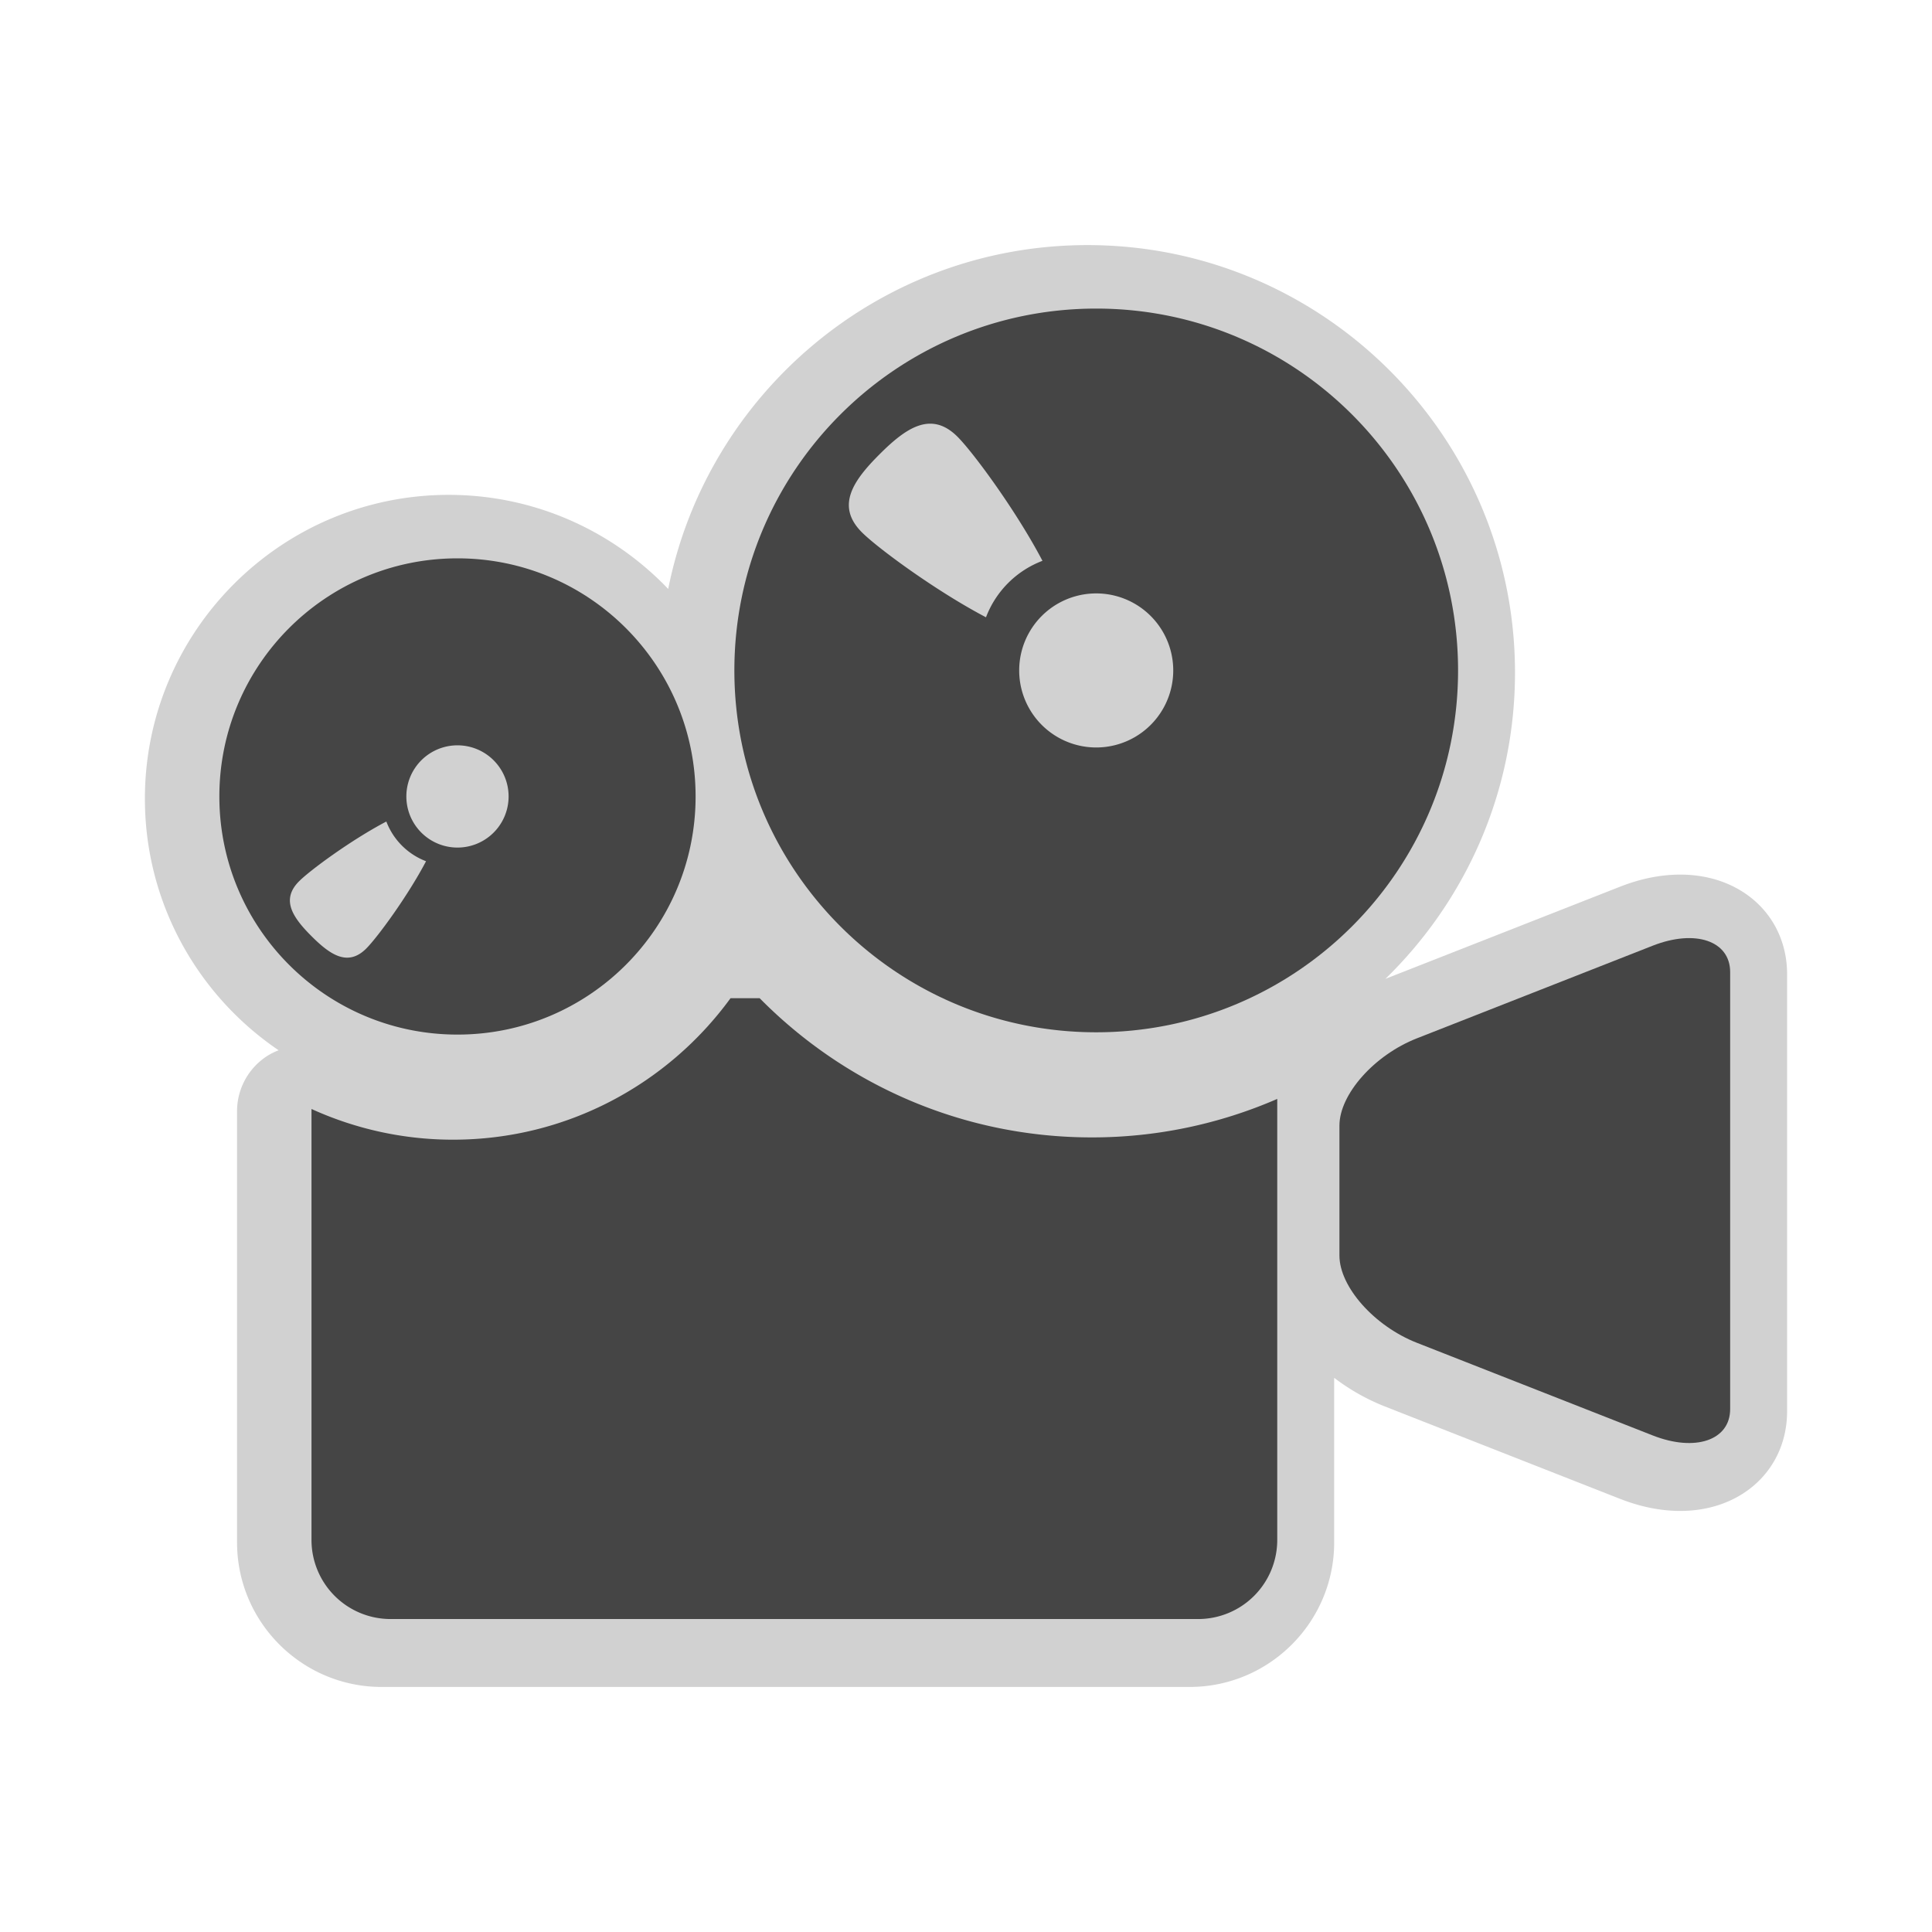 <?xml version="1.0"?><svg version="1.1" id="圖層_1" xmlns="http://www.w3.org/2000/svg" x="0" y="0" viewBox="0 0 100 100" xml:space="preserve"><path d="M86.971 45.269c-1.011 0-2.061.211-3.121.628l-12.143 4.769c4.134-4.023 6.709-9.641 6.709-15.851 0-12.202-9.927-22.129-22.129-22.129-10.72 0-19.681 7.663-21.701 17.798-2.865-2.997-6.897-4.87-11.361-4.87-8.671 0-15.725 7.054-15.725 15.725 0 5.411 2.748 10.192 6.921 13.023a3.395 3.395 0 0 0-.591.295 3.401 3.401 0 0 0-1.56 2.859v22.319c0 4.125 3.356 7.481 7.481 7.481h41.825c4.125 0 7.481-3.356 7.481-7.481v-8.519a10.966 10.966 0 0 0 2.581 1.465l12.213 4.798c1.06.416 2.109.627 3.12.627 3.204 0 5.529-2.17 5.529-5.161V50.429c0-2.99-2.326-5.16-5.529-5.16z" fill="#d1d1d1"/><path d="M89.553 72.93c0 1.618-1.803 2.234-4.006 1.369l-12.212-4.797c-2.203-.865-4.006-2.898-4.006-4.515V58.26c0-1.618 1.803-3.65 4.006-4.515l12.212-4.797c2.203-.865 4.006-.25 4.006 1.368V72.93z" fill="#454545"/><path d="M56.74 15.972c-10.344 0-18.729 8.385-18.729 18.729 0 10.343 8.385 18.73 18.729 18.73s18.729-8.386 18.729-18.73c0-10.344-8.385-18.729-18.729-18.729zm-5.705 15.979c-2.582-1.354-5.603-3.578-6.422-4.397-1.366-1.366-.457-2.672.91-4.038 1.367-1.367 2.672-2.276 4.038-.91.82.82 3.043 3.84 4.397 6.422a5.04 5.04 0 0 0-2.923 2.923zm5.705 6.738a3.987 3.987 0 1 1 0-7.974 3.987 3.987 0 0 1 0 7.974z" fill="#454545"/><path d="M23.679 28.9c-6.807 0-12.325 5.518-12.325 12.325S16.872 53.55 23.679 53.55s12.325-5.518 12.325-12.325S30.485 28.9 23.679 28.9zM18.96 49.093c-.96.96-1.878.321-2.839-.64-.961-.961-1.6-1.879-.64-2.839.576-.576 2.7-2.14 4.516-3.092a3.552 3.552 0 0 0 2.055 2.055c-.953 1.815-2.516 3.939-3.092 4.516zm4.719-5.223a2.645 2.645 0 1 1 0-5.292 2.646 2.646 0 1 1 0 5.292z" fill="#454545"/><path d="M56.514 58.872c-6.722 0-12.809-2.76-17.194-7.205h-1.508c-3.233 4.434-8.464 7.323-14.36 7.323-2.613 0-5.092-.572-7.329-1.589V79.72a4.093 4.093 0 0 0 4.081 4.081h41.825a4.093 4.093 0 0 0 4.081-4.081V56.88a24.023 24.023 0 0 1-9.596 1.992z" fill="#454545"/></svg>
